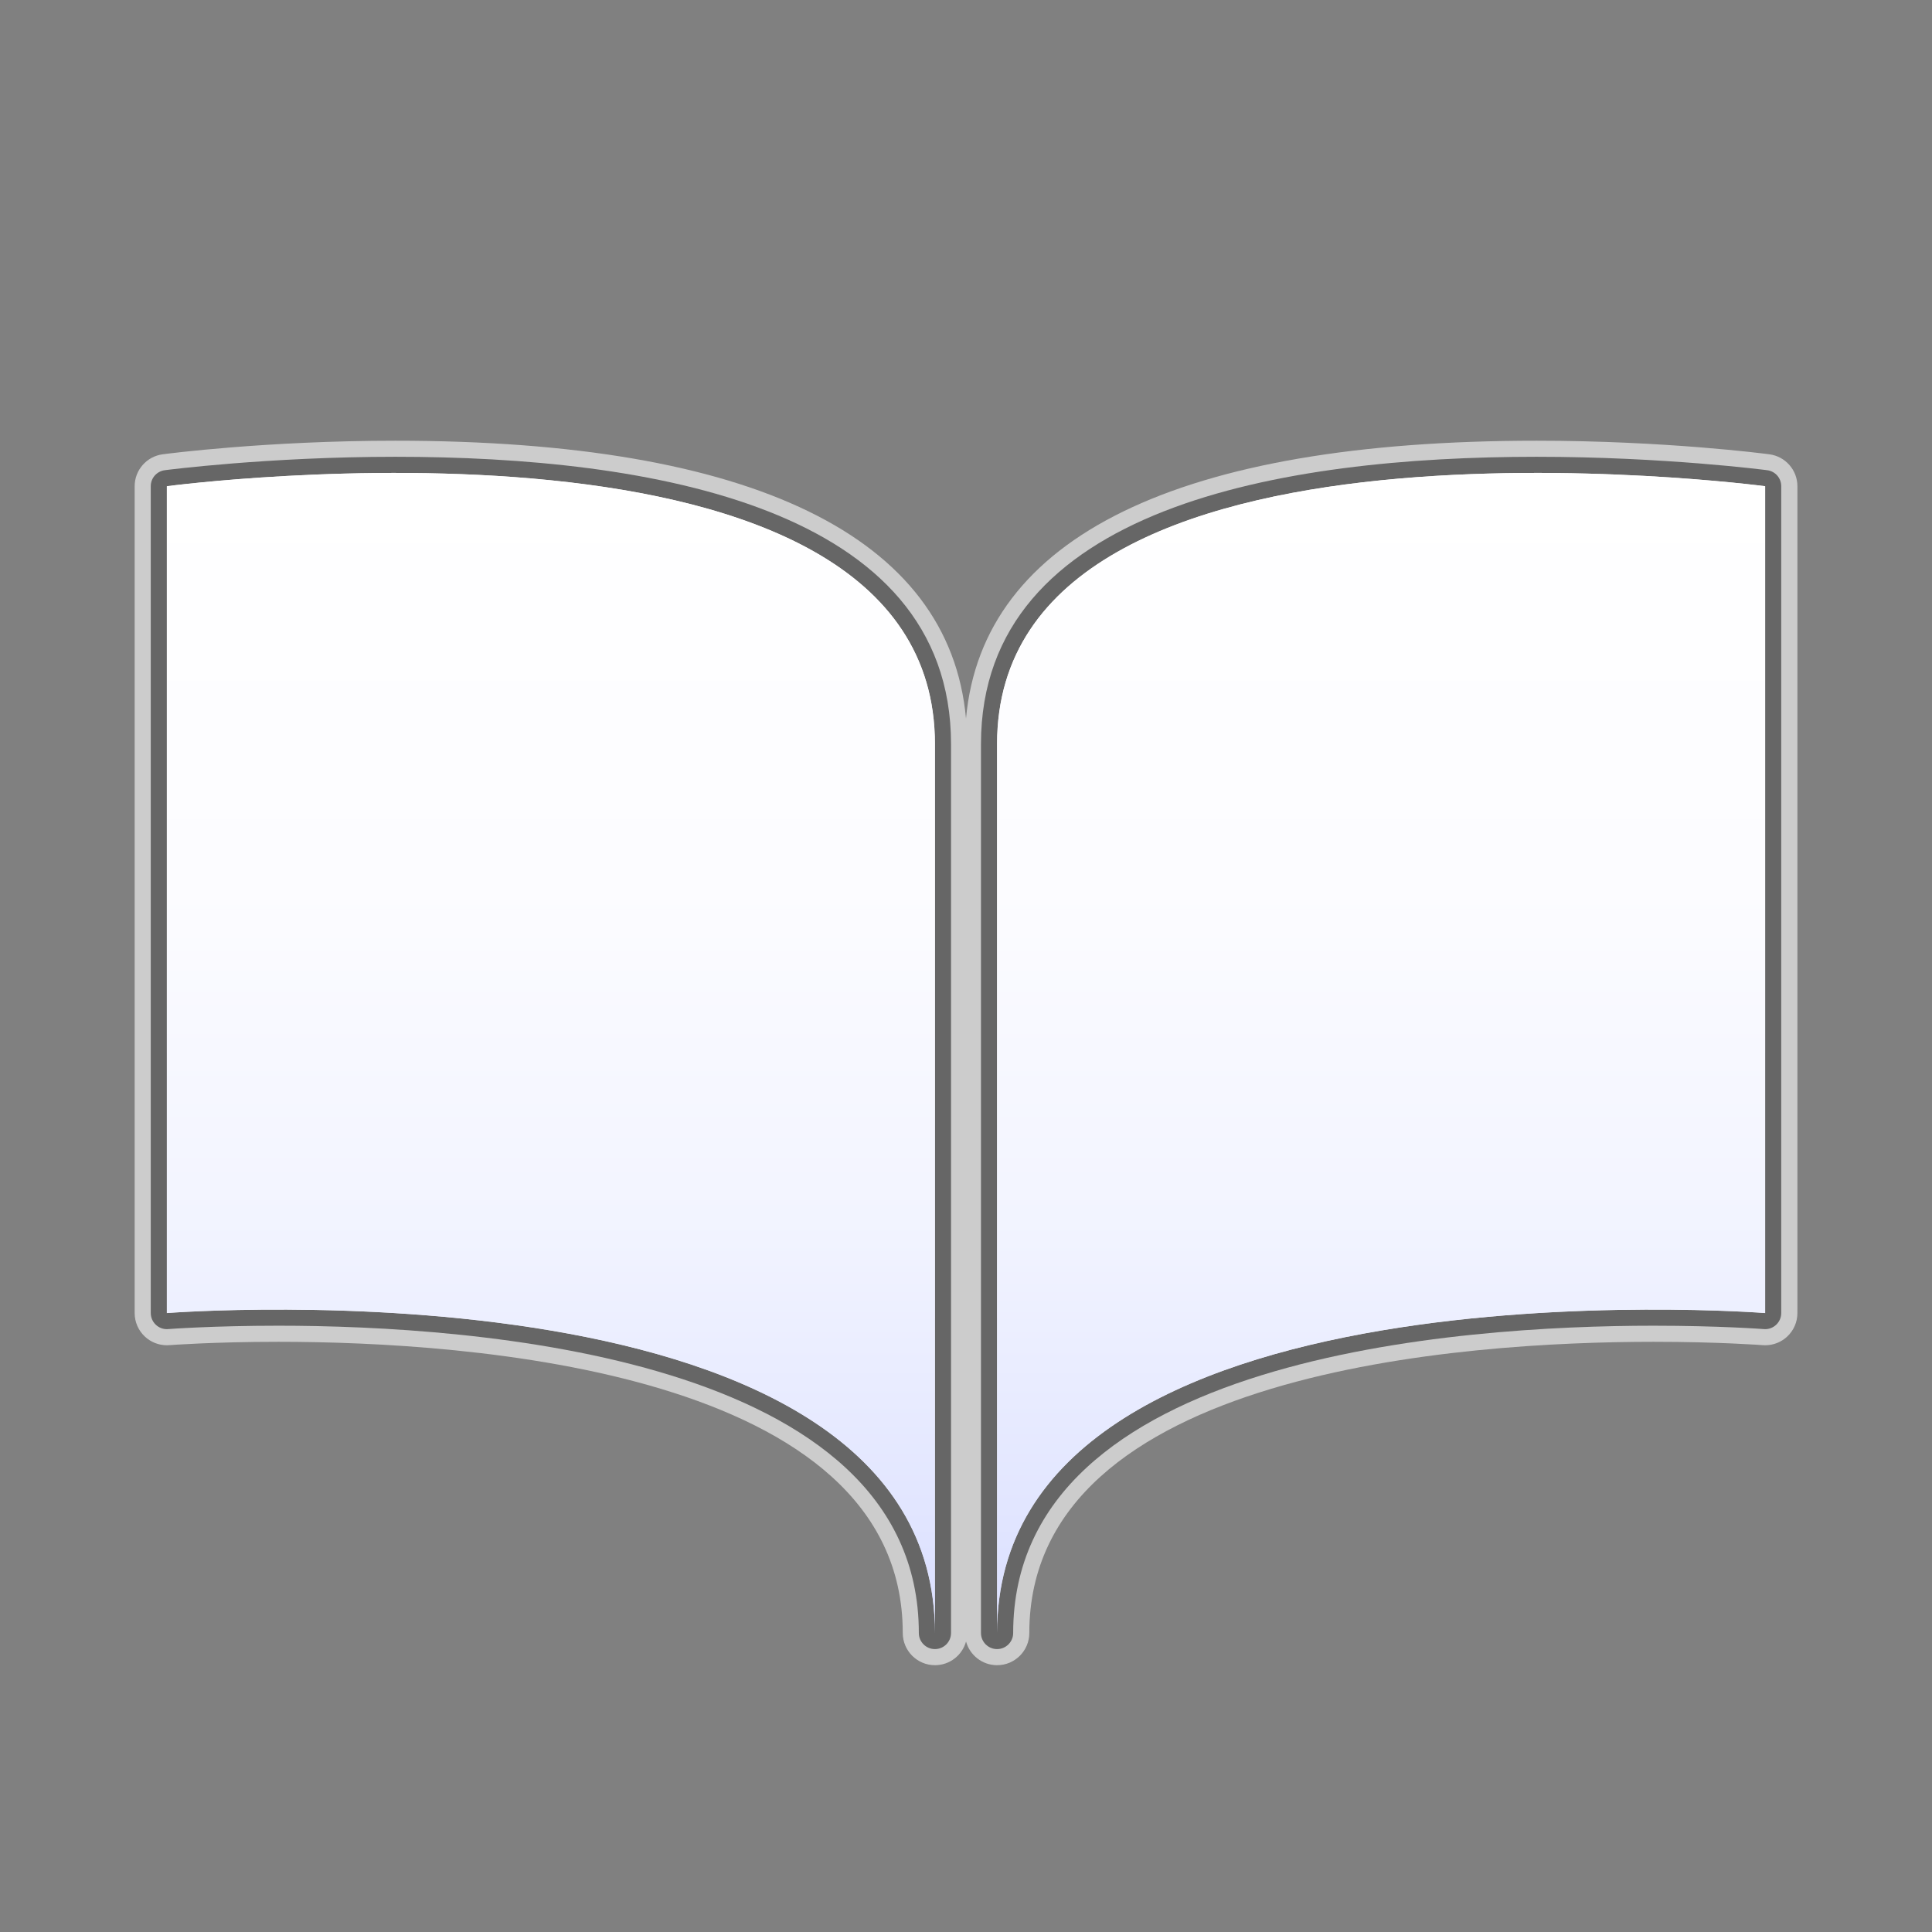 <?xml version="1.0" encoding="utf-8"?>
<!-- Generator: Adobe Illustrator 17.0.1, SVG Export Plug-In . SVG Version: 6.00 Build 0)  -->
<!DOCTYPE svg PUBLIC "-//W3C//DTD SVG 1.1//EN" "http://www.w3.org/Graphics/SVG/1.1/DTD/svg11.dtd">
<svg version="1.1" xmlns="http://www.w3.org/2000/svg" xmlns:xlink="http://www.w3.org/1999/xlink" x="0px" y="0px" width="60px"
	 height="60px" viewBox="0 0 60 60" enable-background="new 0 0 60 60" xml:space="preserve">
<rect x="0" y="0" width="60" height="60" fill="#808080" stroke="none"/>
<g id="hwy_disabled">
	<g id="hd">
		<path fill="#eeeeee" d="M30.965,51.214c-0.276,0-0.5-0.224-0.5-0.5V23.107c0-7.373,9.384-8.921,17.257-8.921
			c3.968,0,7.13,0.413,7.162,0.417c0.249,0.033,0.434,0.245,0.434,0.496v25.679c0,0.14-0.058,0.272-0.161,0.367
			c-0.093,0.086-0.214,0.133-0.339,0.133c-0.013,0-0.026-0.001-0.039-0.002c-0.014-0.001-1.384-0.105-3.426-0.105
			c-5.979,0-19.888,0.93-19.888,9.543C31.465,50.99,31.241,51.214,30.965,51.214z M29.035,51.214c-0.276,0-0.5-0.224-0.5-0.5
			c0-8.613-13.908-9.543-19.888-9.543c-2.043,0-3.413,0.104-3.426,0.105c-0.013,0.001-0.026,0.002-0.039,0.002
			c-0.125,0-0.247-0.047-0.339-0.133c-0.103-0.095-0.161-0.228-0.161-0.367V15.099c0-0.251,0.186-0.463,0.434-0.496
			c0.032-0.004,3.195-0.417,7.162-0.417c7.873,0,17.257,1.548,17.257,8.921v27.606C29.535,50.99,29.312,51.214,29.035,51.214z"/>
		<path fill="#cccccc" d="M47.721,14.687c3.981,0,7.097,0.413,7.097,0.413v25.678c0,0-1.375-0.107-3.465-0.107c-6.614,0-20.388,1.076-20.388,10.043
			c0-16.648,0-16.437,0-27.606C30.965,15.976,40.691,14.687,47.721,14.687 M12.279,14.687c7.031,0,16.757,1.289,16.757,8.421
			c0,11.169,0,10.958,0,27.606c0-8.966-13.773-10.043-20.388-10.043c-2.091,0-3.465,0.107-3.465,0.107V15.1
			C5.182,15.1,8.299,14.687,12.279,14.687 M47.721,13.687c-11.108,0-17.209,2.979-17.721,8.629
			c-0.513-5.65-6.613-8.629-17.721-8.629c-4,0-7.098,0.404-7.228,0.422c-0.497,0.066-0.869,0.49-0.869,0.991v25.678
			c0,0.279,0.116,0.545,0.321,0.734c0.185,0.172,0.428,0.266,0.679,0.266c0.026,0,0.052-0.001,0.078-0.003
			c0.013-0.001,1.366-0.104,3.388-0.104c5.829,0,19.388,0.881,19.388,9.043c0,0.552,0.448,1,1,1c0.461,0,0.849-0.312,0.965-0.736
			c0.116,0.424,0.504,0.736,0.965,0.736c0.552,0,1-0.448,1-1c0-8.162,13.558-9.043,19.388-9.043c2.02,0,3.374,0.103,3.388,0.104
			c0.026,0.002,0.052,0.003,0.078,0.003c0.251,0,0.494-0.094,0.679-0.266c0.205-0.189,0.321-0.455,0.321-0.734V15.1
			c0-0.501-0.371-0.925-0.869-0.991C54.819,14.091,51.722,13.687,47.721,13.687L47.721,13.687z"/>
	</g>
</g>
<g id="hwy">
	<g id="h_1_">
		<path fill="#666666" d="M30.965,51.214c-0.276,0-0.5-0.224-0.5-0.5V23.107c0-7.373,9.384-8.921,17.257-8.921
			c3.968,0,7.13,0.413,7.162,0.417c0.249,0.033,0.434,0.245,0.434,0.496v25.679c0,0.14-0.058,0.272-0.161,0.367
			c-0.093,0.086-0.214,0.133-0.339,0.133c-0.013,0-0.026-0.001-0.039-0.002c-0.014-0.001-1.384-0.105-3.426-0.105
			c-5.979,0-19.888,0.93-19.888,9.543C31.465,50.99,31.241,51.214,30.965,51.214z M29.035,51.214c-0.276,0-0.5-0.224-0.5-0.5
			c0-8.613-13.908-9.543-19.888-9.543c-2.043,0-3.413,0.104-3.426,0.105c-0.013,0.001-0.026,0.002-0.039,0.002
			c-0.125,0-0.247-0.047-0.339-0.133c-0.103-0.095-0.161-0.228-0.161-0.367V15.099c0-0.251,0.186-0.463,0.434-0.496
			c0.032-0.004,3.195-0.417,7.162-0.417c7.873,0,17.257,1.548,17.257,8.921v27.606C29.535,50.99,29.312,51.214,29.035,51.214z"/>
		<path display="none" fill="#3A3A3A" d="M47.721,14.687c3.981,0,7.097,0.413,7.097,0.413v25.678c0,0-1.375-0.107-3.465-0.107c-6.614,0-20.388,1.076-20.388,10.043
			c0-16.648,0-16.437,0-27.606C30.965,15.976,40.691,14.687,47.721,14.687 M12.279,14.687c7.031,0,16.757,1.289,16.757,8.421
			c0,11.169,0,10.958,0,27.606c0-8.966-13.773-10.043-20.388-10.043c-2.091,0-3.465,0.107-3.465,0.107V15.1
			C5.182,15.1,8.299,14.687,12.279,14.687 M47.721,13.687c-11.108,0-17.209,2.979-17.721,8.629
			c-0.513-5.65-6.613-8.629-17.721-8.629c-4,0-7.098,0.404-7.228,0.422c-0.497,0.066-0.869,0.49-0.869,0.991v25.678
			c0,0.279,0.116,0.545,0.321,0.734c0.185,0.172,0.428,0.266,0.679,0.266c0.026,0,0.052-0.001,0.078-0.003
			c0.013-0.001,1.366-0.104,3.388-0.104c5.829,0,19.388,0.881,19.388,9.043c0,0.552,0.448,1,1,1c0.461,0,0.849-0.312,0.965-0.736
			c0.116,0.424,0.504,0.736,0.965,0.736c0.552,0,1-0.448,1-1c0-8.162,13.558-9.043,19.388-9.043c2.02,0,3.374,0.103,3.388,0.104
			c0.026,0.002,0.052,0.003,0.078,0.003c0.251,0,0.494-0.094,0.679-0.266c0.205-0.189,0.321-0.455,0.321-0.734V15.1
			c0-0.501-0.371-0.925-0.869-0.991C54.819,14.091,51.722,13.687,47.721,13.687L47.721,13.687z"/>
	</g>
</g>
<g id="group">
	<path id="g" fill="#3A3A3A" d="M30.965,50.713c0-16.648,0-16.437,0-27.606S54.818,15.1,54.818,15.1v25.678
		C54.818,40.778,30.965,38.914,30.965,50.713L30.965,50.713z M5.182,40.778V15.1c0,0,23.853-3.161,23.853,8.008s0,10.958,0,27.606
		C29.035,38.914,5.182,40.778,5.182,40.778L5.182,40.778z"/>
</g>
<g id="disabled">
	<linearGradient id="d_2_" gradientUnits="userSpaceOnUse" x1="30" y1="50.713" x2="30" y2="14.687">
		<stop  offset="0" style="stop-color:#E0E0E0"/>
		<stop  offset="0.012" style="stop-color:#E1E1E1"/>
		<stop  offset="0.297" style="stop-color:#F2F2F2"/>
		<stop  offset="0.61" style="stop-color:#FCFCFC"/>
		<stop  offset="1" style="stop-color:#FFFFFF"/>
	</linearGradient>
	<path id="d_1_" fill="url(#d_2_)" d="M30.965,50.713c0-16.648,0-16.437,0-27.606S54.818,15.1,54.818,15.1v25.678
		C54.818,40.778,30.965,38.914,30.965,50.713L30.965,50.713z M5.182,40.778V15.1c0,0,23.853-3.161,23.853,8.008s0,10.958,0,27.606
		C29.035,38.914,5.182,40.778,5.182,40.778L5.182,40.778z"/>
</g>
<g id="normal">
	<linearGradient id="n_1_" gradientUnits="userSpaceOnUse" x1="30" y1="50.713" x2="30" y2="14.687">
		<stop  offset="0" style="stop-color:#D9DEFF"/>
		<stop  offset="0.093" style="stop-color:#E1E5FF"/>
		<stop  offset="0.355" style="stop-color:#F2F4FF"/>
		<stop  offset="0.642" style="stop-color:#FCFCFF"/>
		<stop  offset="1" style="stop-color:#FFFFFF"/>
	</linearGradient>
	<path id="n" fill="url(#n_1_)" d="M30.965,50.713c0-16.648,0-16.437,0-27.606S54.818,15.1,54.818,15.1v25.678
		C54.818,40.778,30.965,38.914,30.965,50.713L30.965,50.713z M5.182,40.778V15.1c0,0,23.853-3.161,23.853,8.008s0,10.958,0,27.606
		C29.035,38.914,5.182,40.778,5.182,40.778L5.182,40.778z"/>
</g>
</svg>
